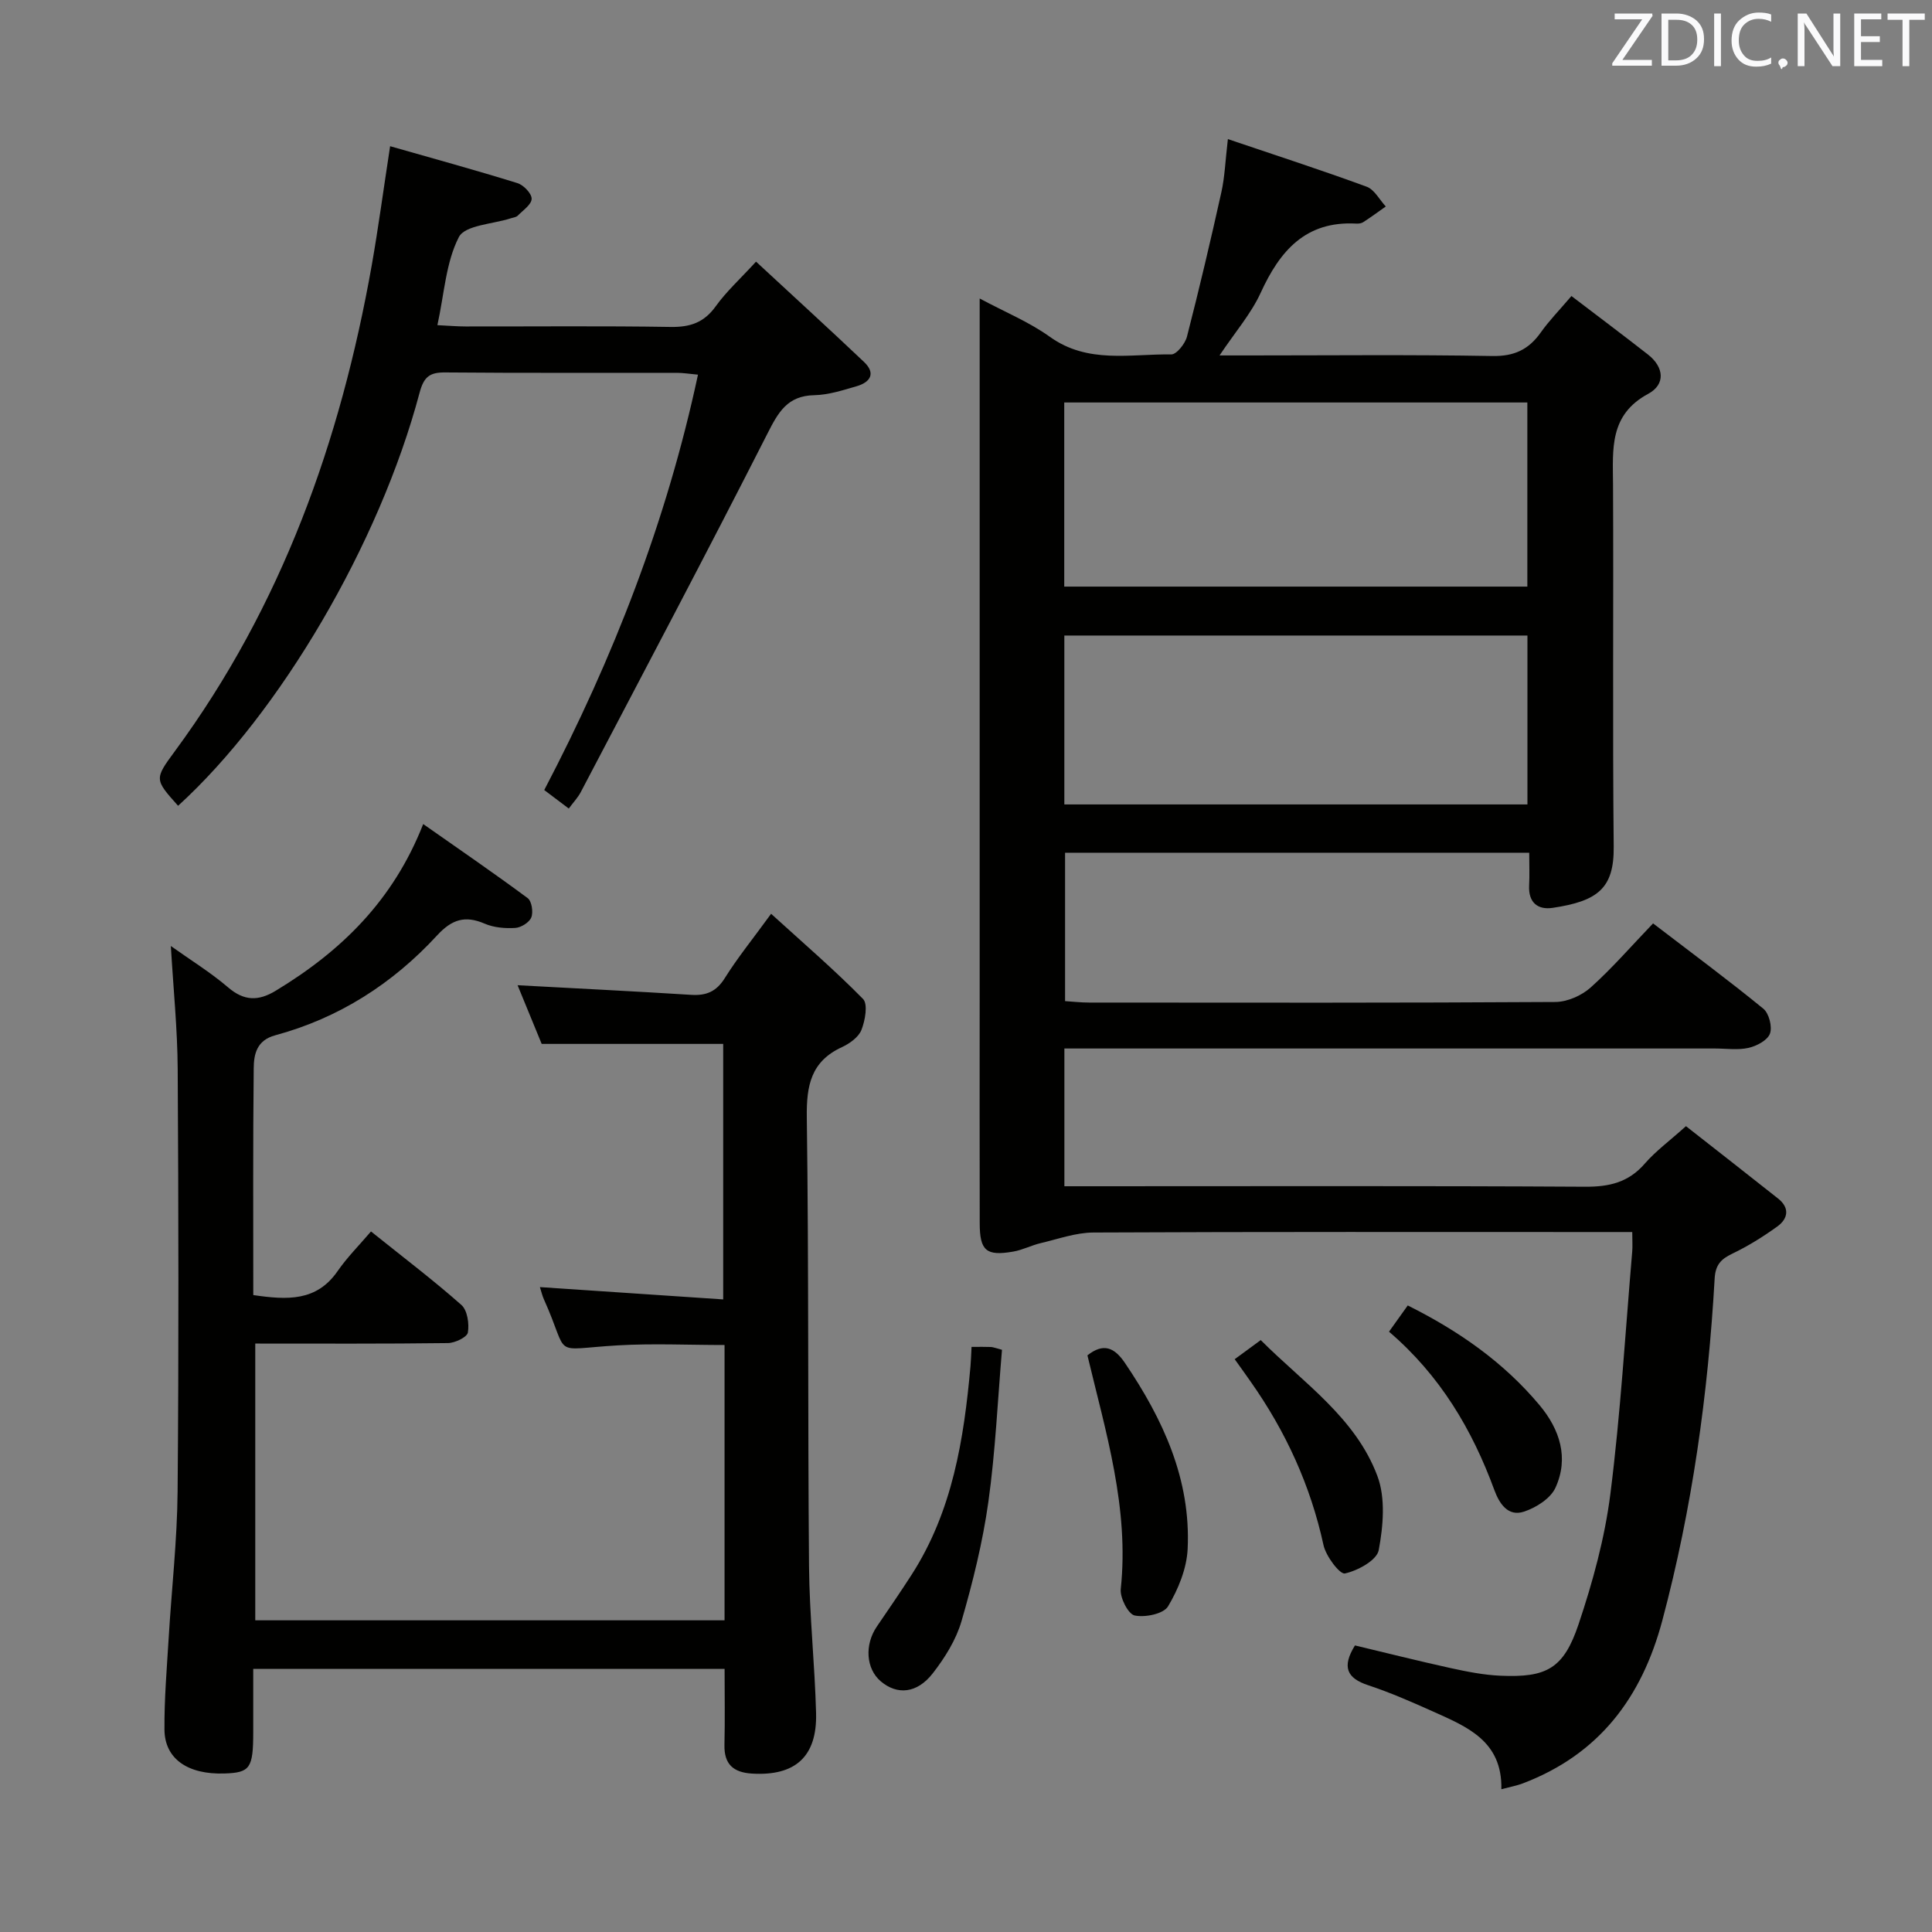 <svg enable-background="new 0 0 400 400" viewBox="0 0 400 400" xmlns="http://www.w3.org/2000/svg"><rect x="0" y="0" width="400" height="400" fill="#808080" stroke="none"/><path d="m342.25 191.18c8.13 6.22 15.62 11.77 22.83 17.66 1.17.96 1.89 3.75 1.37 5.16-.5 1.38-2.75 2.57-4.43 2.95-2.22.5-4.64.13-6.97.13-42.83 0-85.66 0-128.5 0-1.96 0-3.92 0-6.18 0v28.52h5.81c34 0 68-.1 102 .1 5.01.03 8.99-.9 12.36-4.79 2.27-2.61 5.13-4.7 8.52-7.75 6.37 5 12.75 9.97 19.08 14.99 2.45 1.94 2.06 4.18-.18 5.79-2.94 2.12-6.07 4.07-9.33 5.63-2.37 1.13-3.47 2.35-3.63 5.14-1.36 23.93-4.64 47.55-10.83 70.78-4.27 16.03-13.12 27.74-28.88 33.74-1.2.46-2.49.69-4.45 1.21.22-10.02-7.16-12.95-14.19-16.11-4.39-1.97-8.82-3.91-13.38-5.42-4.4-1.45-5.51-3.77-2.74-8.24 6.41 1.53 13.09 3.21 19.81 4.69 3.39.74 6.85 1.43 10.3 1.58 9.56.42 13.09-1.45 16.18-10.64 2.94-8.76 5.43-17.85 6.59-26.99 2.11-16.64 3.09-33.42 4.52-50.15.1-1.13.01-2.28.01-4.08-2.21 0-4.15 0-6.08 0-35.17 0-70.33-.07-105.5.1-3.64.02-7.29 1.35-10.91 2.2-1.92.45-3.74 1.42-5.68 1.75-5.58.97-6.92-.18-6.93-5.86-.04-15.33-.01-30.67-.01-46 0-46.17 0-92.33 0-138.5 0-1.99 0-3.99 0-6.97 5.22 2.8 10.25 4.86 14.54 7.94 7.87 5.64 16.64 3.51 25.12 3.64 1.1.02 2.88-2.22 3.26-3.69 2.55-9.92 4.9-19.89 7.12-29.89.71-3.19.82-6.52 1.35-11 10.01 3.39 19.44 6.44 28.74 9.86 1.6.59 2.65 2.69 3.95 4.09-1.56 1.1-3.09 2.23-4.69 3.26-.39.25-.97.31-1.46.28-10.49-.56-15.79 5.67-19.76 14.35-1.97 4.3-5.21 8.03-8.51 12.95h5.99c16.83 0 33.67-.18 50.5.12 4.54.08 7.53-1.35 10.03-4.89 1.71-2.42 3.82-4.57 6.34-7.53 5.39 4.11 10.65 8.05 15.83 12.1 3.37 2.63 3.68 6.2.06 8.15-8.1 4.36-7.32 11.48-7.28 18.78.12 25-.11 50 .14 75 .09 8.64-3.35 11.25-12.62 12.64-3.1.47-5.07-1.1-4.89-4.62.11-2.13.02-4.28.02-6.79-32.22 0-63.95 0-96.1 0v30.72c1.52.1 3.26.3 5.01.3 32.17.02 64.33.08 96.5-.12 2.48-.02 5.45-1.33 7.32-3.01 4.43-3.97 8.37-8.53 12.91-13.26zm-121.91-107.85v38.12h95.88c0-12.94 0-25.51 0-38.12-32.11 0-63.85 0-95.88 0zm.02 83.22h95.88c0-11.74 0-23.29 0-34.97-32.17 0-64.03 0-95.88 0z" fill="#010100"/><path d="m52.44 268.13c7.03 1.03 13.09 1.35 17.45-4.95 1.98-2.86 4.47-5.35 6.92-8.22 6.91 5.54 13.01 10.16 18.72 15.22 1.24 1.1 1.64 3.88 1.34 5.7-.16.97-2.67 2.17-4.13 2.19-13.15.17-26.3.1-39.89.1v57.3h97.16c0-9.27 0-18.68 0-28.08 0-9.49 0-18.97 0-28.92-7.53 0-14.8-.35-22.03.07-14.3.83-9.83 2.75-15.38-9.55-.33-.74-.51-1.54-.82-2.51 12.7.85 25.15 1.69 37.95 2.55 0-18.21 0-35.47 0-52.9-12.3 0-24.63 0-37.58 0-1.52-3.71-3.32-8.09-4.99-12.15 12.09.66 24.01 1.24 35.91 1.99 3.14.2 5.23-.65 6.99-3.46 2.63-4.21 5.78-8.08 9.59-13.32 6.6 6.01 13.07 11.57 19.03 17.63 1.05 1.07.44 4.45-.32 6.4-.59 1.5-2.43 2.83-4.03 3.57-6.42 2.95-7.38 7.94-7.29 14.52.42 30.98.19 61.98.46 92.97.09 10.13 1.19 20.24 1.46 30.38.24 9.05-4.33 13.09-13.29 12.54-3.83-.24-5.77-1.92-5.68-5.93.12-5.14.03-10.28.03-15.75-32.47 0-64.55 0-97.59 0 0 4.31.01 8.72 0 13.13-.01 7.44-.65 8.36-5.94 8.53-7.59.26-12.4-3.02-12.44-9.09-.05-6.3.49-12.62.87-18.92.6-10.11 1.76-20.21 1.85-30.33.25-29.16.19-58.32.02-87.48-.05-8.27-.89-16.53-1.42-25.5 4.05 2.89 8.2 5.44 11.86 8.57 3.33 2.85 6.28 2.86 9.86.69 13.44-8.14 24.28-18.57 30.53-34.51 7.46 5.24 14.65 10.16 21.63 15.34.84.62 1.19 2.89.75 3.99-.41 1.04-2.13 2.11-3.33 2.18-2.1.13-4.43-.07-6.33-.89-4.08-1.76-6.81-.86-9.85 2.44-9.19 9.98-20.33 17.12-33.52 20.68-3.82 1.03-4.42 3.91-4.44 6.84-.17 15.48-.09 30.97-.09 46.94z" fill="#010100"/><path d="m80.77 30.27c9 2.57 17.72 4.96 26.35 7.64 1.27.39 2.97 2.15 2.95 3.25-.02 1.19-1.79 2.38-2.88 3.49-.31.32-.91.38-1.38.53-3.75 1.23-9.53 1.41-10.81 3.91-2.69 5.23-3.01 11.68-4.44 18.23 2.32.11 4.08.27 5.83.27 14.16.02 28.32-.13 42.47.1 4.03.06 6.9-.9 9.32-4.27 2.2-3.07 5.07-5.67 8.35-9.25 7.59 7.04 15.04 13.83 22.35 20.76 2.52 2.39 1.29 4.22-1.54 5.04-2.86.83-5.82 1.79-8.75 1.85-5.59.11-7.47 3.55-9.72 7.99-12.63 24.85-25.68 49.5-38.63 74.19-.6 1.14-1.52 2.1-2.48 3.4-1.76-1.33-3.3-2.49-5.08-3.83 14.3-27.33 25.32-55.61 31.83-86-1.83-.17-3.11-.38-4.38-.38-15.99-.02-31.98.06-47.97-.08-3.21-.03-4.41.91-5.29 4.2-8.31 31.29-28.95 66.35-50 85.52-4.89-5.48-4.93-5.51-.66-11.31 22.14-30.08 34.3-64.2 40.76-100.62 1.37-7.8 2.42-15.65 3.8-24.63z" fill="#010100"/><path d="m201.15 278.86c1.69 0 2.85-.03 4.01.02.46.02.92.22 2.29.58-.89 10.46-1.36 21.05-2.82 31.5-1.17 8.32-3.21 16.57-5.55 24.65-1.12 3.87-3.44 7.59-5.95 10.82-3.28 4.23-7.41 4.54-10.8 1.65-3.04-2.6-3.36-7.55-.79-11.32 2.44-3.57 4.88-7.13 7.22-10.76 8.44-13.14 10.81-28.01 12.17-43.15.1-1.13.13-2.28.22-3.99z" fill="#010100"/><path d="m225.14 280.61c3.31-2.61 5.57-1.67 7.77 1.58 7.89 11.66 13.66 24.1 12.98 38.49-.19 4.07-1.94 8.36-4.06 11.9-.93 1.56-4.74 2.34-6.91 1.89-1.33-.28-3.07-3.66-2.88-5.47 1.78-16.76-3.11-32.51-6.9-48.39z" fill="#010100"/><path d="m287.58 275.71c1.46-2.04 2.61-3.64 3.88-5.43 10.5 5.24 19.84 11.73 27.3 20.66 4.19 5.02 6.1 10.92 3.28 17.08-1.02 2.23-4.02 4.13-6.52 4.95-3.29 1.09-5.09-1.64-6.13-4.47-4.59-12.5-11.19-23.69-21.81-32.79z" fill="#010100"/><path d="m255.63 281.41c1.76-1.29 3.33-2.44 5.39-3.96 8.87 8.89 19.62 16.05 24.15 28.13 1.72 4.57 1.21 10.38.28 15.36-.39 2.09-4.33 4.25-7 4.83-1.05.23-3.93-3.57-4.43-5.86-2.69-12.36-7.82-23.54-15.06-33.82-1.03-1.49-2.1-2.96-3.33-4.68z" fill="#010100"/><g fill="#fafafb"><path d="m342.2 3.2-6.3 9.2h6.1v1.2h-8.2v-.5l6.2-9.1h-5.7v-1.2h7.8v.4z"/><path d="m344 13.7v-10.9h3.1c1.6 0 3 .5 4.1 1.4 1.1 1 1.6 2.2 1.6 3.9s-.5 3-1.6 4-2.5 1.5-4.2 1.5h-3zm1.4-9.6v8.4h1.6c1.4 0 2.5-.4 3.2-1.1.8-.8 1.2-1.8 1.2-3.2s-.4-2.4-1.2-3.1-1.8-1-3.1-1z"/><path d="m356.3 2.8v10.9h-1.4v-10.9z"/><path d="m366.6 13.2c-.8.4-1.8.6-3 .6-1.6 0-2.8-.5-3.7-1.5s-1.4-2.3-1.4-3.9c0-1.7.5-3.2 1.6-4.2s2.4-1.6 4-1.6c1 0 1.9.1 2.6.4v1.5c-.8-.4-1.6-.6-2.6-.6-1.2 0-2.2.4-3 1.2s-1.1 1.9-1.1 3.3c0 1.3.4 2.3 1.1 3.1s1.6 1.1 2.8 1.1c1.1 0 2-.2 2.8-.7v1.3z"/><path d="m368.2 13c0-.3.1-.5.3-.6.2-.2.4-.3.6-.3.3 0 .5.1.7.3s.3.4.3.6-.1.5-.3.6c-.2.2-.4.3-.7.3-.3 1-.5-.1-.6-.3-.2-.2-.3-.4-.3-.6z"/><path d="m381.1 13.7h-1.7l-5.5-8.4c-.2-.2-.3-.5-.4-.7 0 .2.1.8.1 1.5v7.6h-1.4v-10.9h1.8l5.3 8.3c.3.4.4.6.4.8 0-.3-.1-.8-.1-1.6v-7.5h1.4v10.9z"/><path d="m389.7 13.7h-5.8v-10.9h5.6v1.2h-4.2v3.5h3.9v1.2h-3.9v3.7h4.4z"/><path d="m398.4 4.1h-3.1v9.6h-1.4v-9.6h-3.1v-1.3h7.7v1.3z"/></g></svg>